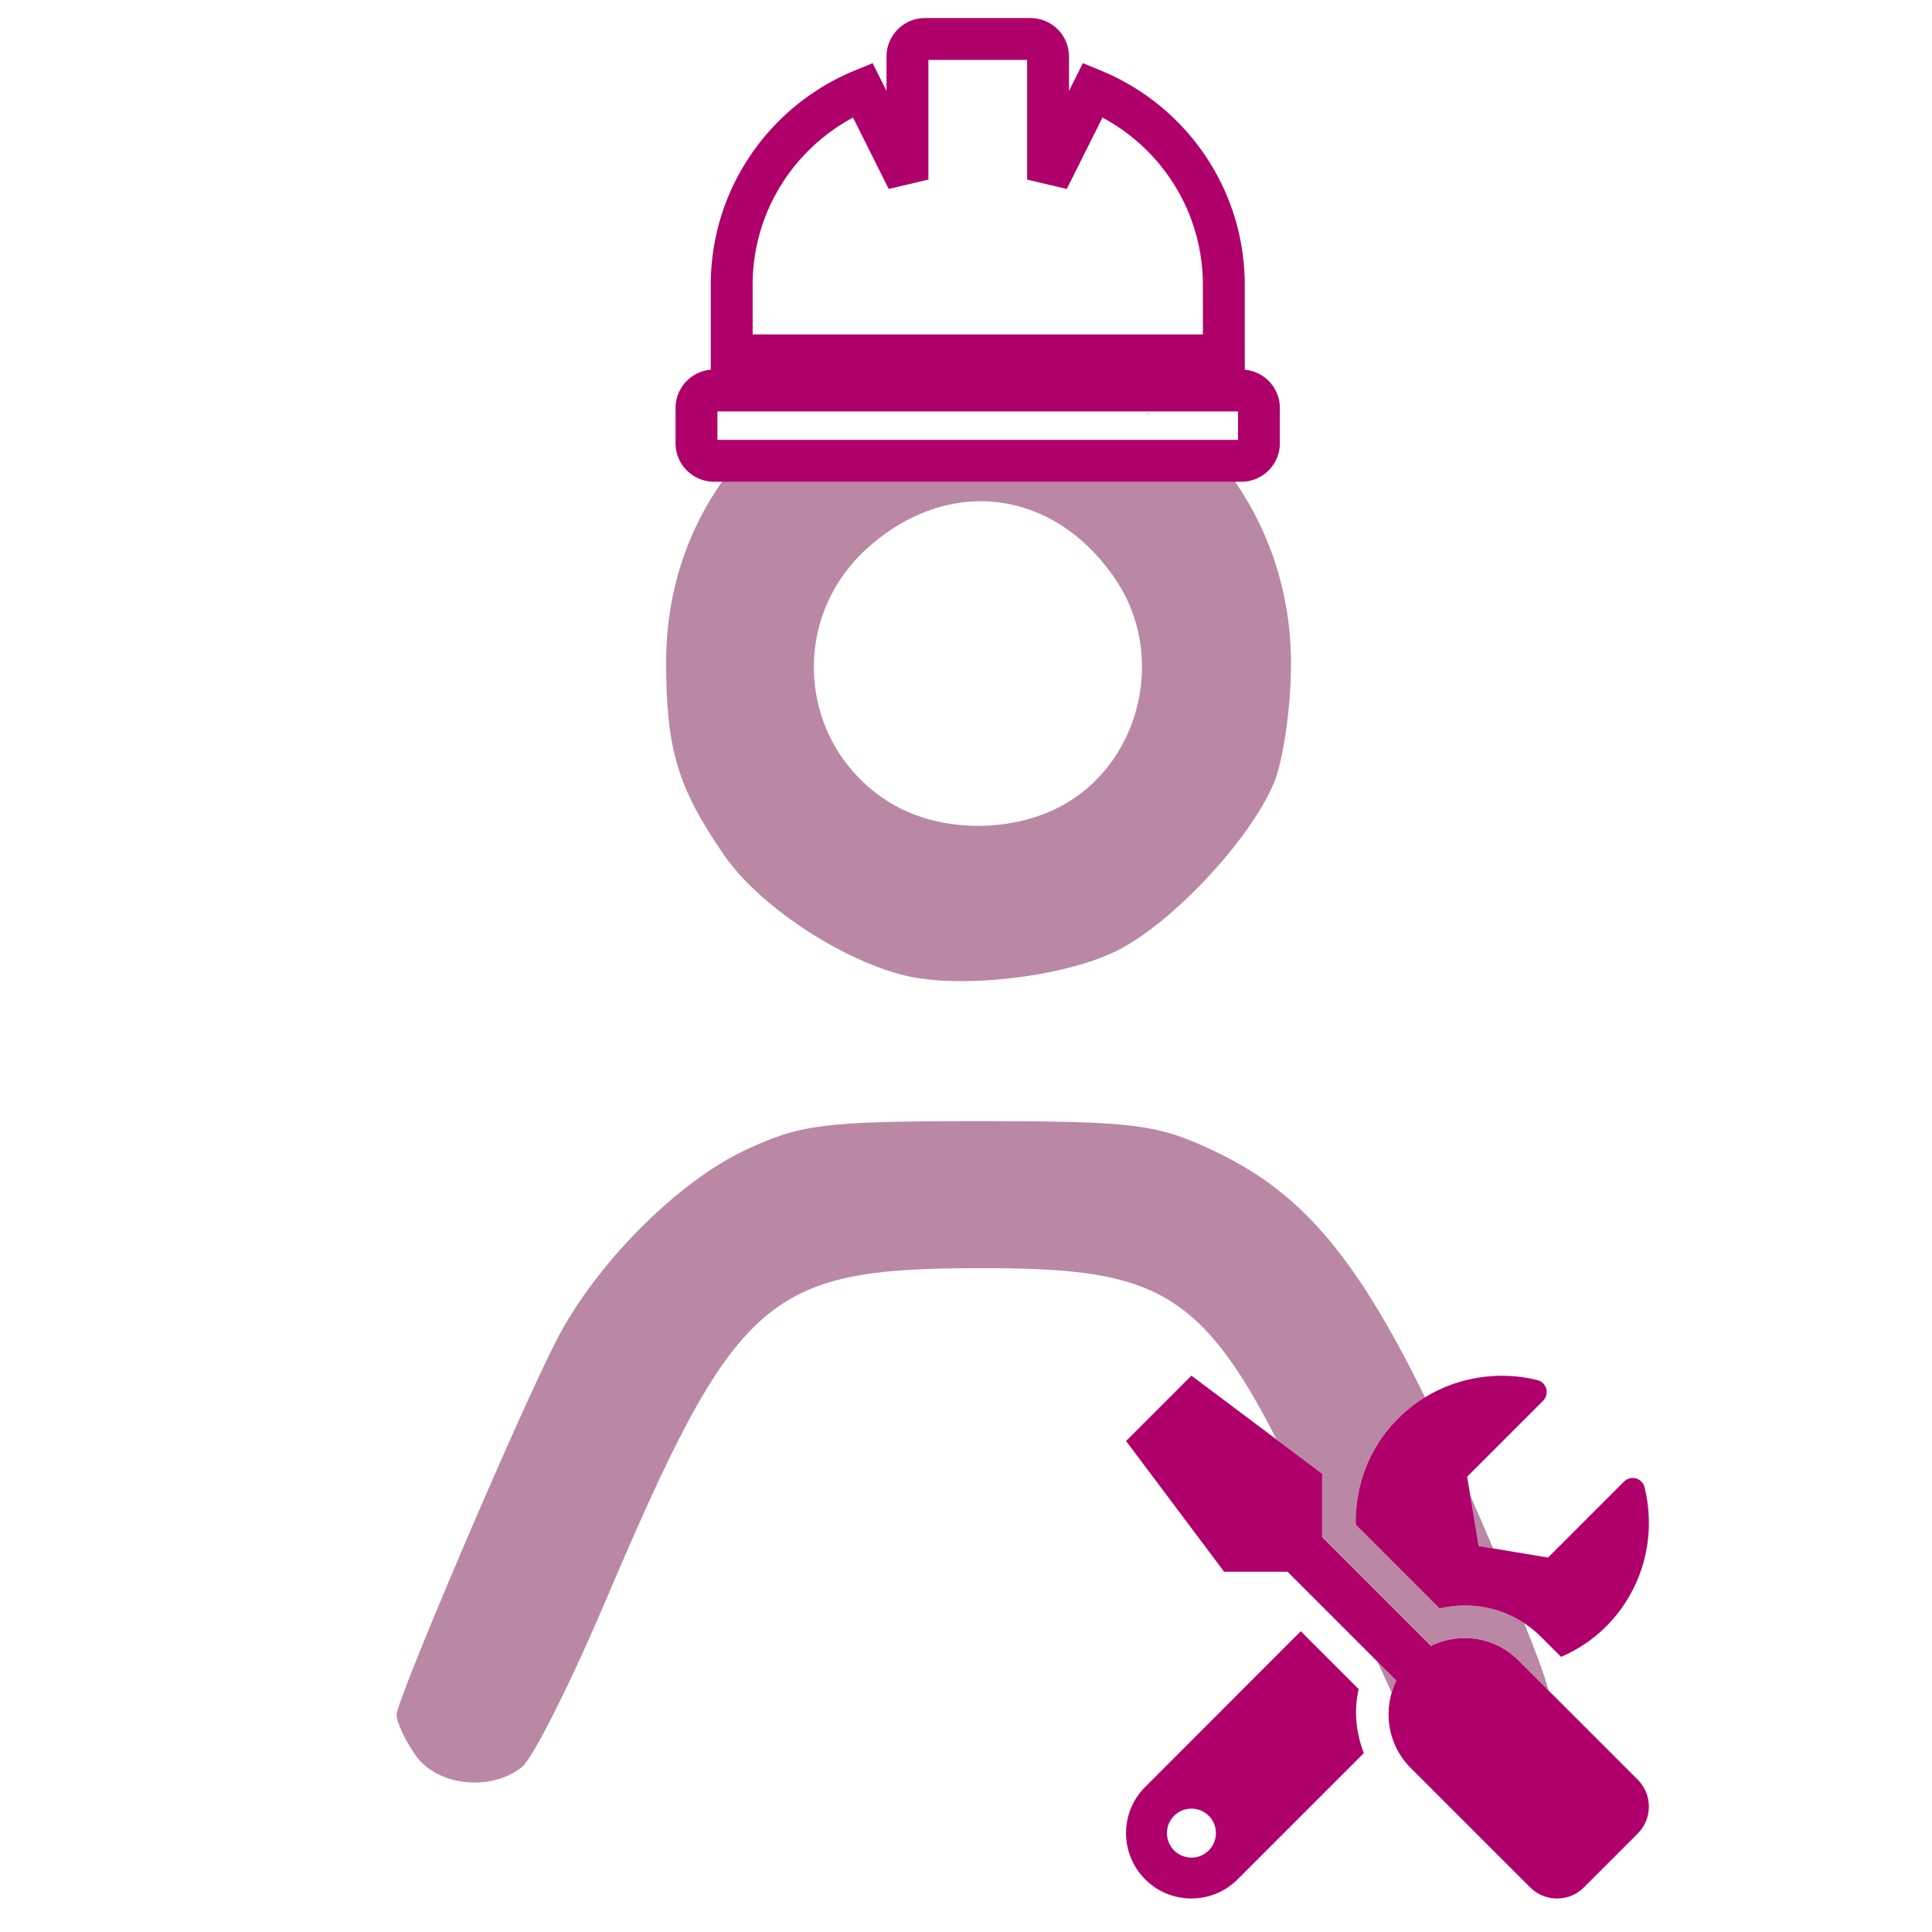 <?xml version="1.0" encoding="UTF-8" standalone="no"?>
<!-- Created with Inkscape (http://www.inkscape.org/) -->

<svg
   xmlns:dc="http://purl.org/dc/elements/1.1/"
   xmlns:cc="http://creativecommons.org/ns#"
   xmlns:rdf="http://www.w3.org/1999/02/22-rdf-syntax-ns#"
   xmlns:svg="http://www.w3.org/2000/svg"
   xmlns="http://www.w3.org/2000/svg"
   xmlns:sodipodi="http://sodipodi.sourceforge.net/DTD/sodipodi-0.dtd"
   xmlns:inkscape="http://www.inkscape.org/namespaces/inkscape"
   width="200"
   height="200"
   viewBox="0 0 52.917 52.917"
   version="1.1"
   id="svg3506"
   inkscape:version="0.92.2 (5c3e80d, 2017-08-06)"
   sodipodi:docname="construction.svg">
  <defs
     id="defs3500">
    <clipPath
       clipPathUnits="userSpaceOnUse"
       id="clipPath8806">
      <path
         d="m 217.174,529.313 h 7.516 v -7.393 h -7.516 z"
         id="path8804"
         inkscape:connector-curvature="0" />
    </clipPath>
    <clipPath
       clipPathUnits="userSpaceOnUse"
       id="clipPath8822">
      <path
         d="m 193.378,530.029 h 7.516 v -7.393 h -7.516 z"
         id="path8820"
         inkscape:connector-curvature="0" />
    </clipPath>
    <clipPath
       clipPathUnits="userSpaceOnUse"
       id="clipPath8838">
      <path
         d="m 239.785,536.821 h 7.516 v -7.393 h -7.516 z"
         id="path8836"
         inkscape:connector-curvature="0" />
    </clipPath>
    <clipPath
       clipPathUnits="userSpaceOnUse"
       id="clipPath8586">
      <path
         d="m 376.612,193.18 h 17.074 v -17.075 h -17.074 z"
         id="path8584"
         inkscape:connector-curvature="0" />
    </clipPath>
    <clipPath
       clipPathUnits="userSpaceOnUse"
       id="clipPath8702">
      <path
         d="m 792.929,209.492 h 8.097 v -7.964 h -8.097 z"
         id="path8700"
         inkscape:connector-curvature="0" />
    </clipPath>
    <clipPath
       clipPathUnits="userSpaceOnUse"
       id="clipPath8686">
      <path
         d="m 742.939,202.176 h 8.097 v -7.964 h -8.097 z"
         id="path8684"
         inkscape:connector-curvature="0" />
    </clipPath>
    <clipPath
       clipPathUnits="userSpaceOnUse"
       id="clipPath8670">
      <path
         d="m 768.573,201.405 h 8.096 v -7.964 h -8.096 z"
         id="path8668"
         inkscape:connector-curvature="0" />
    </clipPath>
    <clipPath
       clipPathUnits="userSpaceOnUse"
       id="clipPath8390">
      <path
         d="M 88.118,87.016 H 100.08 V 75.053 H 88.118 Z"
         id="path8388"
         inkscape:connector-curvature="0" />
    </clipPath>
    <clipPath
       clipPathUnits="userSpaceOnUse"
       id="clipPath8374">
      <path
         d="M 67.548,86.724 H 79.511 V 74.762 H 67.548 Z"
         id="path8372"
         inkscape:connector-curvature="0" />
    </clipPath>
    <clipPath
       clipPathUnits="userSpaceOnUse"
       id="clipPath8358">
      <path
         d="M 46.833,86.87 H 58.795 V 74.908 H 46.833 Z"
         id="path8356"
         inkscape:connector-curvature="0" />
    </clipPath>
    <clipPath
       clipPathUnits="userSpaceOnUse"
       id="clipPath8542">
      <path
         d="M 189.832,90.744 H 201.03 V 79.546 h -11.198 z"
         id="path8540"
         inkscape:connector-curvature="0" />
    </clipPath>
    <clipPath
       clipPathUnits="userSpaceOnUse"
       id="clipPath8526">
      <path
         d="m 170.663,90.744 h 11.198 V 79.546 h -11.198 z"
         id="path8524"
         inkscape:connector-curvature="0" />
    </clipPath>
    <clipPath
       clipPathUnits="userSpaceOnUse"
       id="clipPath8510">
      <path
         d="m 151.233,90.875 h 11.199 V 79.676 h -11.199 z"
         id="path8508"
         inkscape:connector-curvature="0" />
    </clipPath>
    <clipPath
       clipPathUnits="userSpaceOnUse"
       id="clipPath8478">
      <path
         d="m 139.758,103.132 h 11.198 V 91.934 h -11.198 z"
         id="path8476"
         inkscape:connector-curvature="0" />
    </clipPath>
    <clipPath
       clipPathUnits="userSpaceOnUse"
       id="clipPath8462">
      <path
         d="m 158.927,103.393 h 11.198 V 92.195 h -11.198 z"
         id="path8460"
         inkscape:connector-curvature="0" />
    </clipPath>
    <clipPath
       clipPathUnits="userSpaceOnUse"
       id="clipPath8446">
      <path
         d="m 178.356,103.263 h 11.199 V 92.064 h -11.199 z"
         id="path8444"
         inkscape:connector-curvature="0" />
    </clipPath>
    <clipPath
       clipPathUnits="userSpaceOnUse"
       id="clipPath8430">
      <path
         d="m 198.568,103.132 h 11.199 V 91.934 h -11.199 z"
         id="path8428"
         inkscape:connector-curvature="0" />
    </clipPath>
    <clipPath
       clipPathUnits="userSpaceOnUse"
       id="clipPath8318">
      <path
         d="m 792.405,95.111 h 9.528 v -9.372 h -9.528 z"
         id="path8316"
         inkscape:connector-curvature="0" />
    </clipPath>
    <clipPath
       clipPathUnits="userSpaceOnUse"
       id="clipPath8302">
      <path
         d="m 733.576,86.502 h 9.528 v -9.372 h -9.528 z"
         id="path8300"
         inkscape:connector-curvature="0" />
    </clipPath>
    <clipPath
       clipPathUnits="userSpaceOnUse"
       id="clipPath8286">
      <path
         d="m 763.741,85.594 h 9.528 v -9.372 h -9.528 z"
         id="path8284"
         inkscape:connector-curvature="0" />
    </clipPath>
  </defs>
  <sodipodi:namedview
     id="base"
     pagecolor="#ffffff"
     bordercolor="#666666"
     borderopacity="1.0"
     inkscape:pageopacity="0.0"
     inkscape:pageshadow="2"
     inkscape:zoom="1.979899"
     inkscape:cx="19.592626"
     inkscape:cy="76.192833"
     inkscape:document-units="mm"
     inkscape:current-layer="layer1"
     showgrid="false"
     units="px"
     inkscape:window-width="1280"
     inkscape:window-height="961"
     inkscape:window-x="-8"
     inkscape:window-y="-8"
     inkscape:window-maximized="1" />
  <g
     inkscape:label="Calque 1"
     inkscape:groupmode="layer"
     id="layer1"
     transform="translate(0,-244.083)">
    <path
       style="fill:#ba88a4;fill-opacity:1;fill-rule:nonzero;stroke:none;stroke-width:0.765"
       d="m 26.92,253.622 c -1.643,-0.017 -3.245,0.449 -4.62,1.294 0.02,-0.002 0.04,-5.6e-4 0.059,-0.003 0.189,-0.028 0.372,-0.093 0.561,-0.121 0.147,-0.022 0.292,-0.03 0.436,-0.03 0.145,3.8e-4 0.289,0.009 0.436,0.019 0.39,0.032 0.781,0.019 1.172,0.011 0.14,0.001 0.28,0.002 0.421,0.002 0.308,-6.2e-4 0.615,-4e-5 0.923,0 0.428,-2e-5 0.856,0 1.284,0 0.253,2e-5 0.505,0 0.758,0 h 0.599 0.52 0.638 0.49 0.365 0.156 c -1.345,-0.784 -2.786,-1.157 -4.2,-1.171 z m 4.455,1.788 c 0.003,9e-4 0.005,0.003 0.008,0.003 0.042,0.007 0.084,0.006 0.127,0.003 -0.001,-0.002 -0.006,-0.003 -0.005,-0.005 -0.093,-0.004 -0.192,-0.008 -0.092,-6.9e-4 z m -10.686,0.777 c -1.487,1.5 -2.444,3.579 -2.444,6.029 0,2.388 0.316,3.441 1.589,5.291 0.933,1.357 3.136,2.832 4.899,3.283 1.541,0.393 4.441,0.057 5.893,-0.684 1.515,-0.774 3.618,-3.03 4.265,-4.576 0.258,-0.619 0.47,-2.096 0.47,-3.281 0,-2.301 -0.878,-4.464 -2.408,-6.035 -0.002,-2.3e-4 -0.002,-4.4e-4 -0.003,-6.9e-4 -0.105,-0.013 -0.212,-10e-4 -0.318,0 -0.117,0.012 -0.241,-0.019 -0.357,-10e-4 -0.005,7.6e-4 0.009,0.012 0.005,0.015 -0.011,0.01 -0.028,0.013 -0.042,0.02 -0.176,0.071 -0.364,0.022 -0.548,0.023 -0.088,0.004 -0.176,0.005 -0.264,0.004 -0.127,-0.002 -0.221,-0.034 -0.294,-0.077 -0.015,0.005 -0.029,0.011 -0.044,0.015 -0.016,0.004 -0.034,0 -0.051,0 h -0.302 c -0.183,0 -0.365,3e-5 -0.548,0 -0.195,-1.3e-4 -0.39,-2.8e-4 -0.585,0 -0.136,0 -0.273,-0.002 -0.409,0 -0.225,0.004 -0.452,0.013 -0.676,-0.015 -0.237,-0.01 -0.464,0.105 -0.703,0.077 h -0.787 -0.623 -0.572 -0.723 -0.328 -0.921 -1.71 -0.551 -0.59 c -0.141,0 -0.246,-0.035 -0.322,-0.086 z m 6.201,1.625 c 1.392,0.011 2.738,0.749 3.685,2.172 1.329,1.995 0.712,4.829 -1.318,6.068 v -6.9e-4 c -1.412,0.861 -3.48,0.87 -4.87,0.022 -2.491,-1.519 -2.822,-4.969 -0.664,-6.946 0.974,-0.892 2.085,-1.323 3.167,-1.315 z m -0.086,16.98 c -4.223,0 -4.868,0.08 -6.377,0.785 -1.885,0.881 -4.126,3.141 -5.197,5.238 -1.08,2.118 -4.368,9.825 -4.368,10.238 0,0.2 0.234,0.699 0.522,1.109 0.586,0.836 2.046,1 2.906,0.326 0.295,-0.23 1.32,-2.263 2.279,-4.516 3.568,-8.389 4.411,-9.146 10.19,-9.154 4.626,-0.007 6.045,0.43 8.203,4.688 l 1.253,0.94 v 1.731 c 0.001,0.003 0.003,0.007 0.005,0.011 l 2.977,2.977 c 0.778,-0.383 1.743,-0.257 2.389,0.389 l 0.829,0.829 c -0.112,-0.421 -0.348,-1.048 -0.669,-1.845 -0.478,-0.314 -1.038,-0.484 -1.623,-0.484 -0.229,0 -0.464,0.028 -0.69,0.081 l -2.296,-2.296 c -0.02,-1.049 0.355,-2.101 1.152,-2.898 0.229,-0.229 0.48,-0.42 0.744,-0.583 -1.982,-4.037 -3.493,-5.685 -5.849,-6.784 -1.507,-0.703 -2.158,-0.783 -6.377,-0.783 z m 13.468,10.254 0.229,1.381 0.394,0.065 c -0.006,-0.013 -0.008,-0.019 -0.013,-0.032 -0.21,-0.496 -0.412,-0.963 -0.61,-1.414 z m -2.547,4.544 c 0.138,0.306 0.269,0.59 0.394,0.861 0.034,-0.115 0.075,-0.229 0.128,-0.338 z"
       id="path9519-3"
       inkscape:connector-curvature="0" />
    <path
       id="path1139"
       d="m 33.52,251.89 c 0,-2.415 -1.483,-4.481 -3.586,-5.344 l -1.228,2.456 v -3.37 a 0.481,0.481 0 0 0 -0.481,-0.481 h -2.889 a 0.481,0.481 0 0 0 -0.481,0.481 v 3.37 l -1.228,-2.456 c -2.104,0.864 -3.586,2.93 -3.586,5.344 v 1.926 h 13.48 z m 0.481,2.889 h -14.443 a 0.481,0.481 0 0 0 -0.481,0.481 v 0.963 a 0.481,0.481 0 0 0 0.481,0.481 h 14.443 a 0.481,0.481 0 0 0 0.481,-0.481 v -0.963 a 0.481,0.481 0 0 0 -0.481,-0.481 z"
       inkscape:connector-curvature="0"
       style="fill:none;fill-opacity:1;stroke:#b0006b;stroke-width:1.147;stroke-miterlimit:4;stroke-dasharray:none;stroke-opacity:1" />
    <path
       id="path1095-2"
       d="m 44.858,292.829 -3.275,-3.275 c -0.646,-0.646 -1.611,-0.772 -2.389,-0.389 l -2.981,-2.981 v -1.737 l -3.58,-2.685 -1.79,1.79 2.685,3.58 h 1.737 l 2.981,2.981 c -0.38,0.778 -0.257,1.742 0.389,2.389 l 3.275,3.275 c 0.408,0.408 1.068,0.408 1.474,0 l 1.474,-1.474 c 0.406,-0.408 0.406,-1.068 0,-1.474 z m -4.738,-4.774 c 0.792,0 1.535,0.308 2.095,0.867 l 0.543,0.543 c 0.442,-0.193 0.861,-0.461 1.225,-0.825 1.038,-1.038 1.39,-2.498 1.06,-3.823 -0.062,-0.252 -0.378,-0.338 -0.562,-0.154 l -2.081,2.081 -1.899,-0.316 -0.316,-1.899 2.081,-2.081 c 0.185,-0.185 0.095,-0.501 -0.159,-0.565 -1.326,-0.327 -2.786,0.025 -3.821,1.06 -0.797,0.797 -1.172,1.849 -1.152,2.898 l 2.296,2.296 c 0.227,-0.053 0.461,-0.081 0.691,-0.081 z m -2.906,2.293 -1.586,-1.586 -4.262,4.265 c -0.699,0.699 -0.699,1.832 0,2.531 0.699,0.699 1.832,0.699 2.531,0 l 3.457,-3.457 c -0.213,-0.557 -0.277,-1.163 -0.14,-1.754 z m -4.581,4.615 c -0.369,0 -0.671,-0.302 -0.671,-0.671 0,-0.372 0.299,-0.671 0.671,-0.671 0.372,0 0.671,0.299 0.671,0.671 0,0.369 -0.299,0.671 -0.671,0.671 z"
       inkscape:connector-curvature="0"
       style="fill:#b0006b;fill-opacity:1;stroke:none;stroke-width:2.294;stroke-miterlimit:4;stroke-dasharray:none;stroke-opacity:1;paint-order:markers stroke fill" />
  </g>
</svg>
